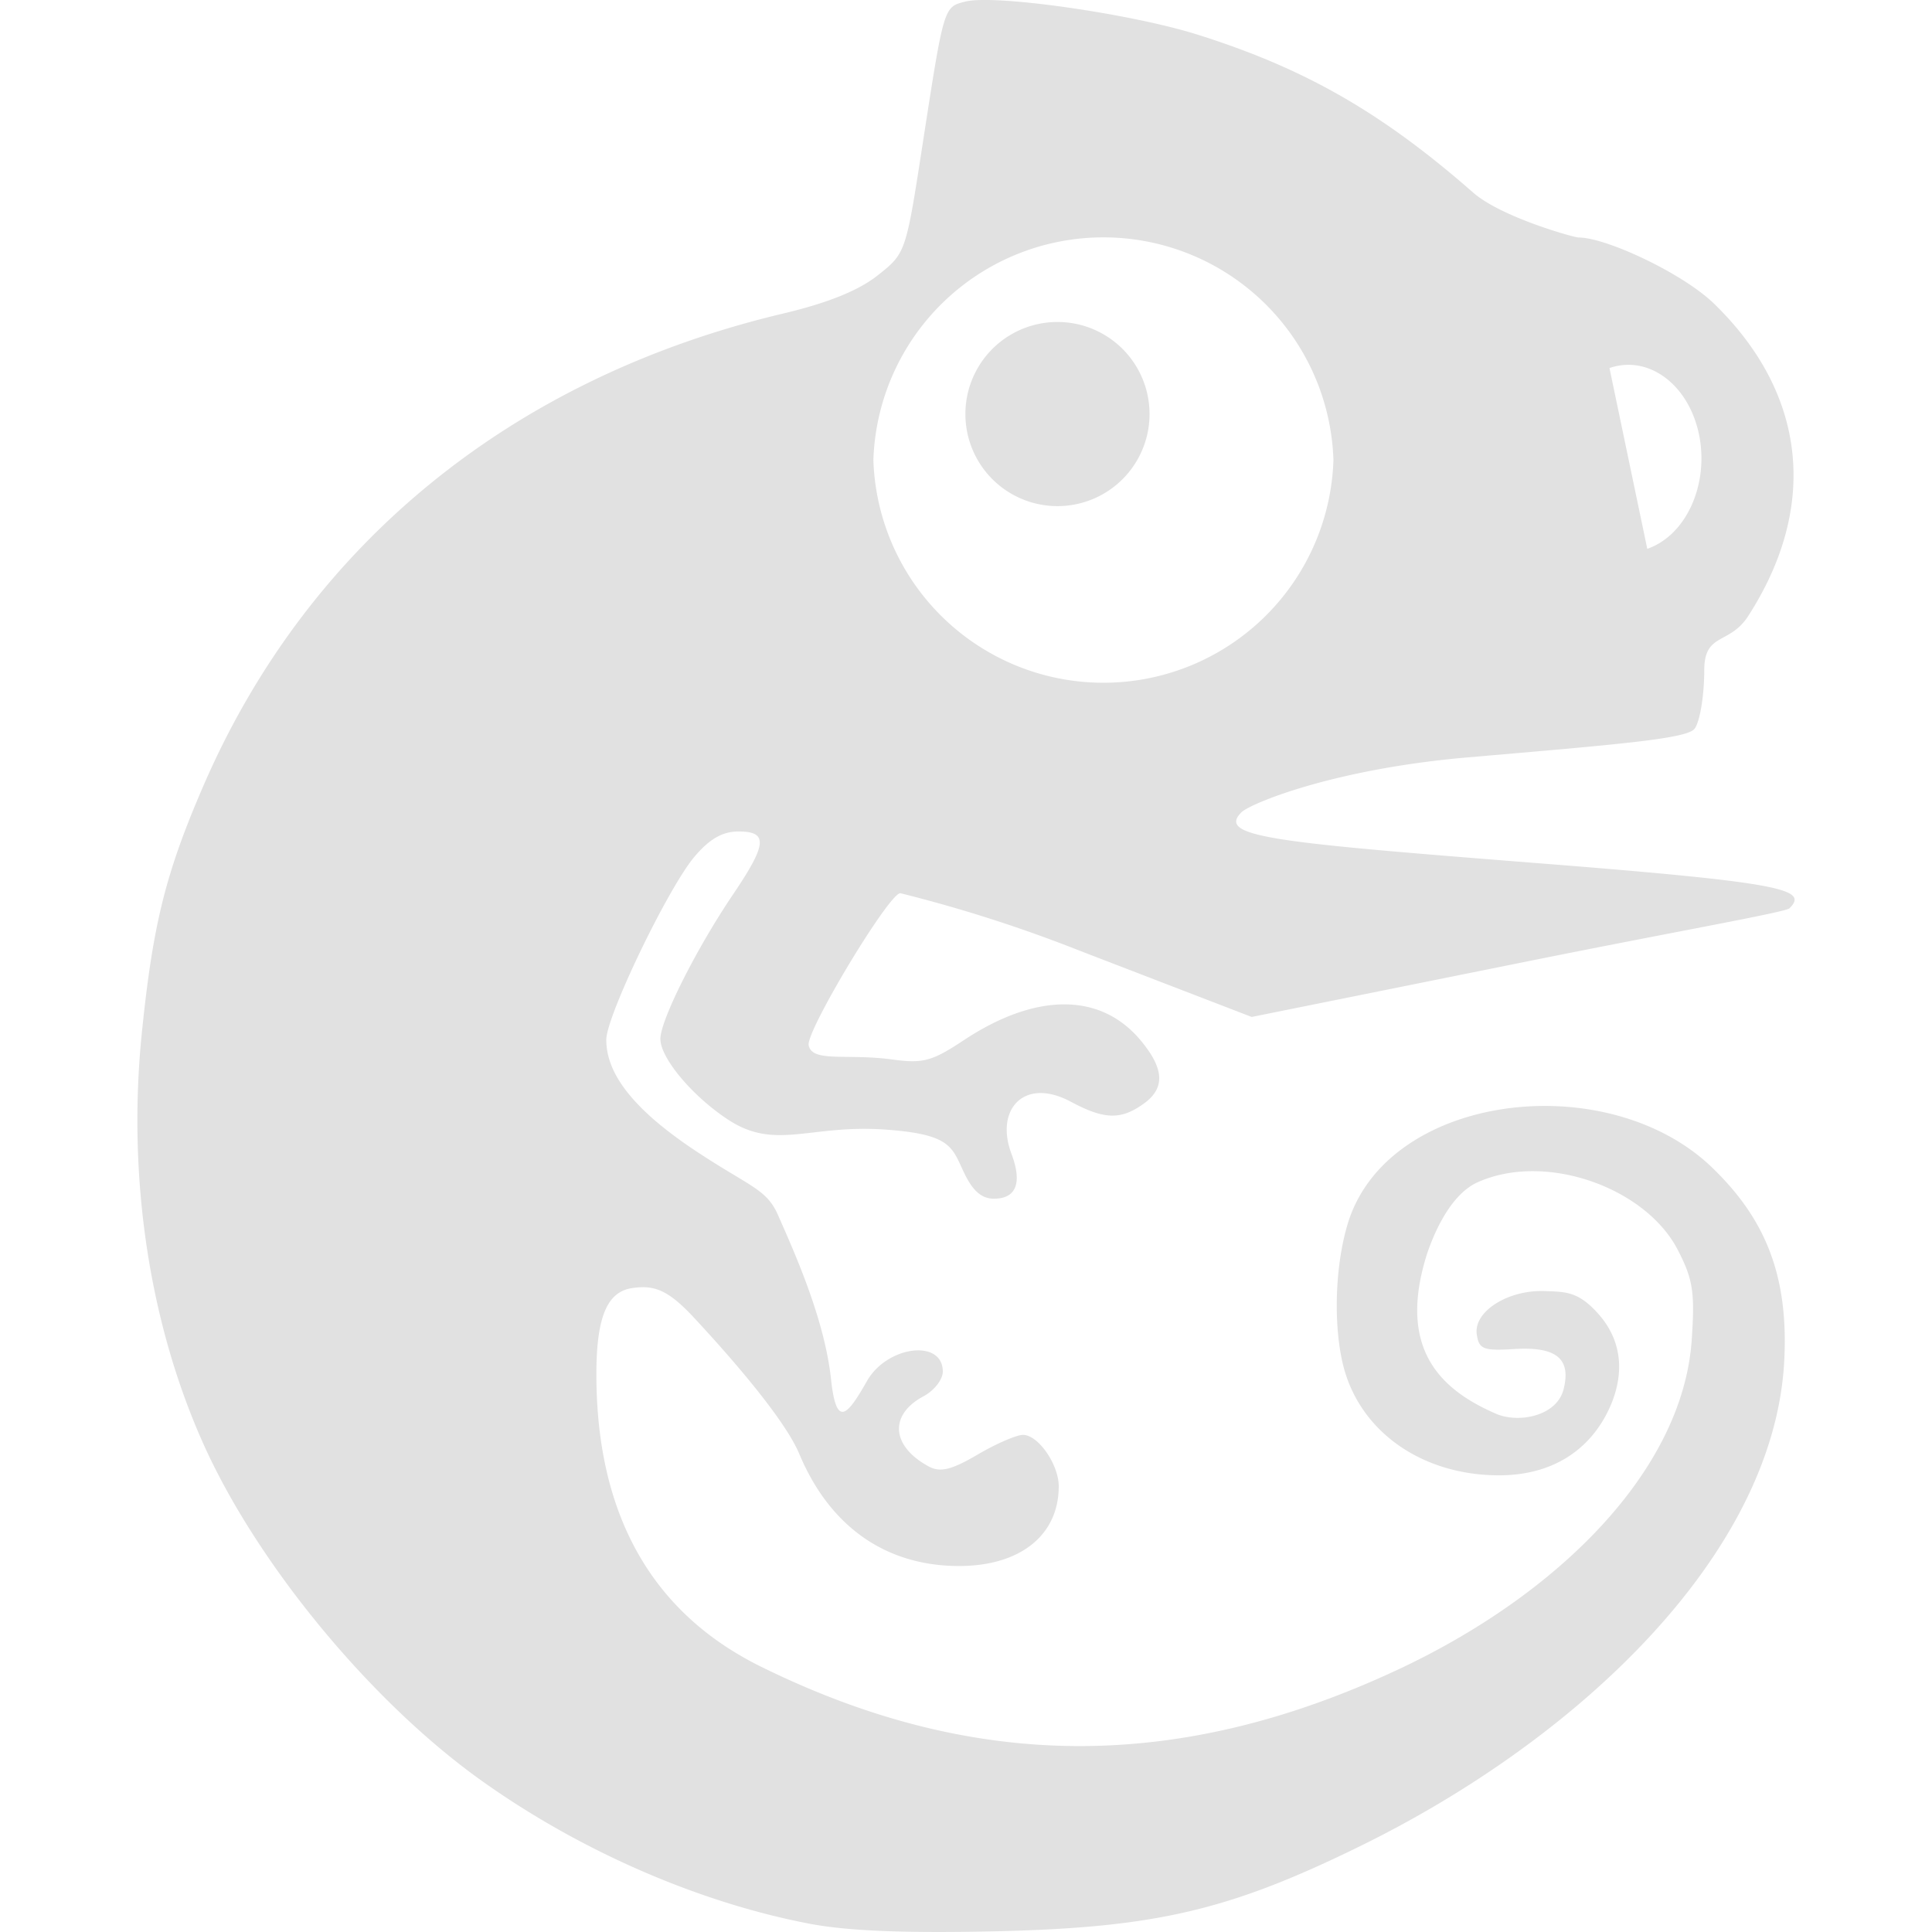 <svg xmlns="http://www.w3.org/2000/svg" style="isolation:isolate" width="16" height="16" version="1.1" id="svg144243"><defs id="defs144239"><style id="current-color-scheme" type="text/css"/></defs><path fill-rule="evenodd" d="M7.995 3.429a.762.762 0 1 1 1.525 0 .762.762 0 0 1-1.525 0zm-.762.381a1.906 1.906 0 0 1 3.81 0 1.906 1.906 0 0 1-3.81 0zm6.837-.214c.086.413-.105.838-.428.949l-.313-1.497c.322-.111.654.134.741.548zM6.707 15.932c-.912-.174-1.885-.595-2.699-1.171-.914-.645-1.859-1.782-2.314-2.782-.456-1.005-.641-2.22-.52-3.419.092-.906.197-1.327.509-2.049.866-2.003 2.56-3.383 4.805-3.915.367-.087.622-.19.78-.315.233-.184.234-.186.374-1.096.176-1.136.173-1.127.353-1.172.242-.061 1.371.1 1.923.274.889.28 1.524.644 2.281 1.307.233.205.837.373.875.373.228 0 .864.298 1.12.547.766.743.869 1.678.285 2.586-.156.244-.365.135-.365.449 0 .209-.036.428-.08.486-.064.084-.637.13-1.875.237-1.127.097-1.809.386-1.878.455-.206.206.269.249 2.461.422 2.048.161 2.233.217 2.078.373-.034.033-.932.19-2.182.442l-2.272.458-1.428-.55a11.785 11.785 0 0 0-1.482-.475c-.094 0-.781 1.141-.759 1.259.028.146.316.067.69.118.258.035.33.016.597-.161.595-.393 1.128-.394 1.459-.001.202.24.209.403.022.533-.186.131-.322.126-.597-.021-.386-.207-.631.063-.491.433.09.239.039.37-.145.37-.103 0-.176-.064-.248-.215-.102-.213-.103-.32-.663-.358-.607-.041-.893.169-1.273-.07-.299-.189-.579-.517-.579-.68 0-.155.297-.746.602-1.197.283-.419.291-.521.044-.521-.131 0-.238.061-.363.208-.218.257-.731 1.321-.731 1.517 0 .271.207.57.758.932.436.287.569.305.663.517.14.318.386.863.44 1.36.044.412.134.305.298.017.167-.293.628-.35.628-.078 0 .065-.071.157-.159.204-.289.154-.268.415.045.583.093.049.186.027.401-.099.154-.091.324-.164.377-.164.126 0 .296.245.296.426 0 .405-.319.66-.826.66-.606 0-1.07-.326-1.322-.927-.134-.32-.658-.899-.875-1.132-.214-.229-.327-.269-.507-.243-.2.028-.298.218-.299.705-.002.941.295 1.904 1.364 2.431 1.757.866 3.443.876 5.259.031 1.34-.623 2.373-1.654 2.448-2.736.027-.397.011-.503-.117-.75-.267-.513-1.094-.811-1.658-.556-.183.083-.323.321-.413.58-.262.81.123 1.143.567 1.336.182.08.503.023.56-.203.064-.253-.06-.354-.405-.333-.261.016-.296.002-.314-.122-.027-.186.252-.366.554-.358.178.006.281.001.443.178.251.273.208.593.076.844-.159.302-.454.505-.893.504-.625-.002-1.13-.35-1.278-.879-.088-.317-.084-.825.028-1.2.324-1.087 2.153-1.31 3.023-.466.42.407.633.869.593 1.602-.085 1.588-1.686 3.119-3.514 4.015-1.083.531-1.691.673-3.008.704-.75.017-1.231-.002-1.547-.062z" fill="currentColor" color="#e1e1e1" id="path144241"/></svg>